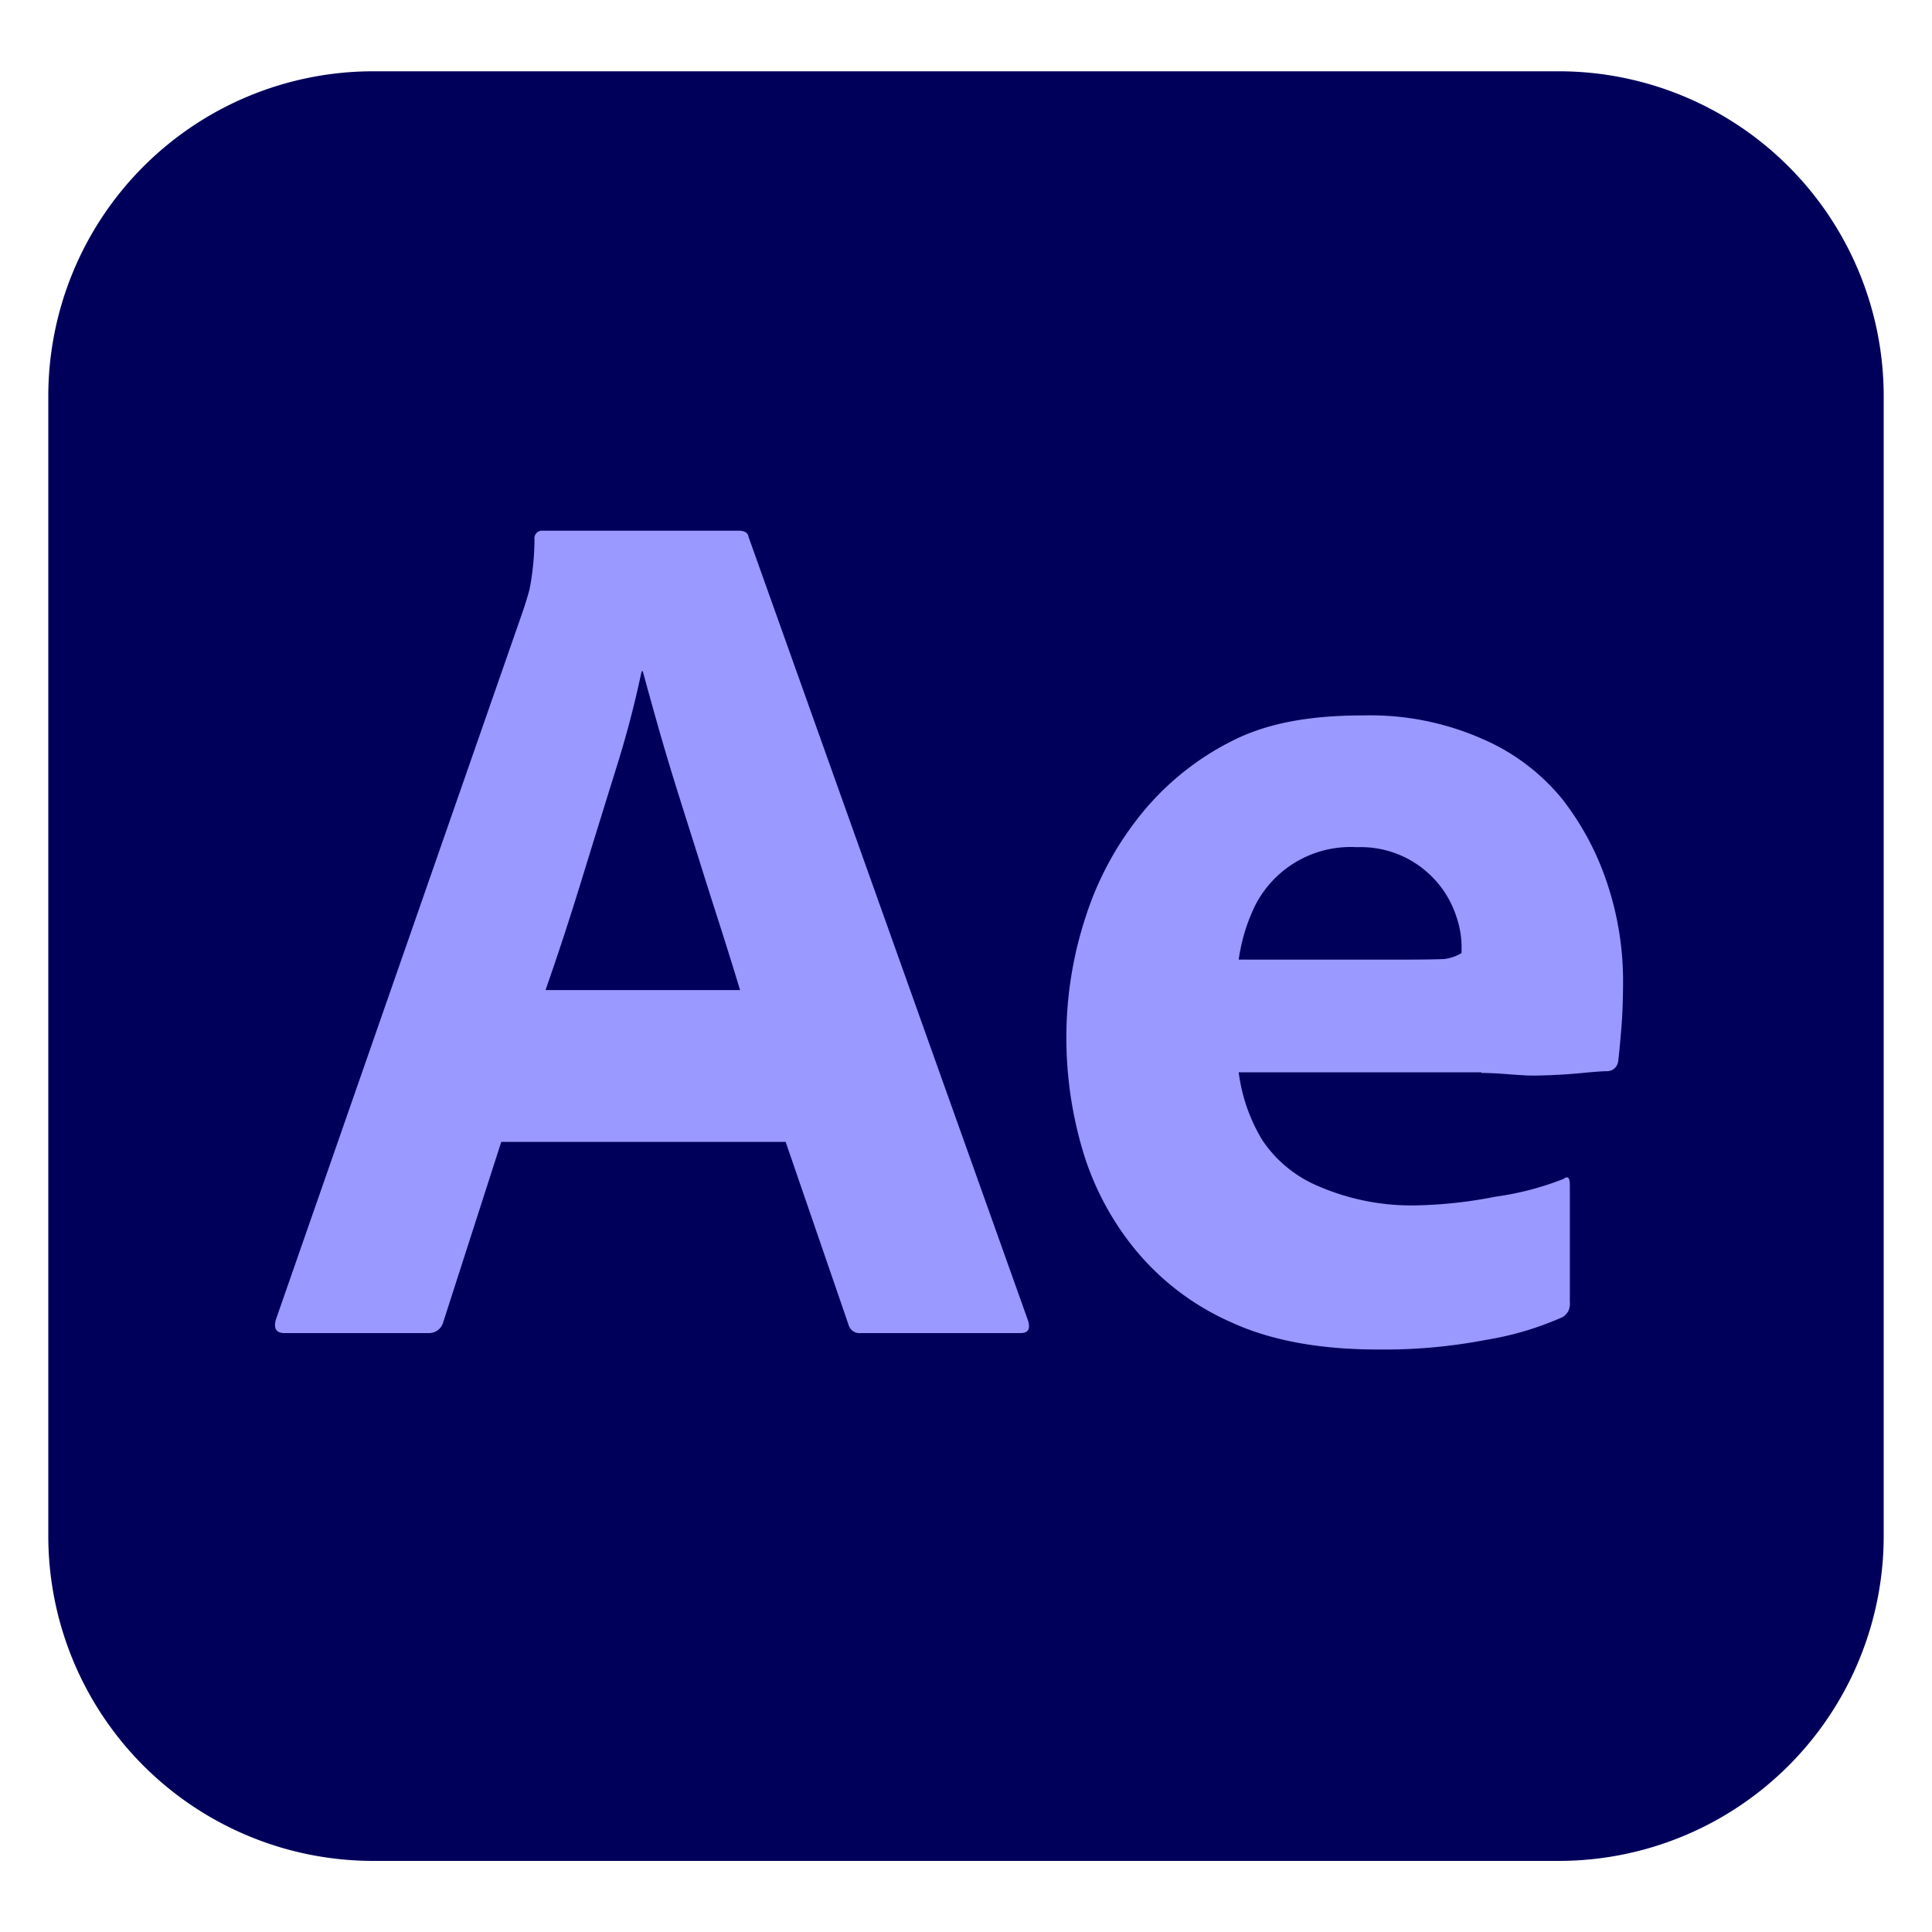 <svg id="Layer_1" data-name="Layer 1" xmlns="http://www.w3.org/2000/svg" viewBox="0 0 200 200"><defs><style>.cls-1{fill:#00005b;}.cls-2{fill:#99f;}</style></defs><title>Logos-Adobe-Photoshop-Lightroom</title><path class="cls-1" d="M38.65,7.38h122.7A33.64,33.64,0,0,1,195,41V159a33.64,33.64,0,0,1-33.65,33.64H38.65A33.64,33.64,0,0,1,5,159V41A33.64,33.64,0,0,1,38.65,7.38"/><path class="cls-2" d="M81.33,118.21H51.89l-6,18.64A1.52,1.52,0,0,1,44.37,138H29.45c-.85,0-1.15-.47-.89-1.4L54.05,63.49c.26-.77.51-1.52.77-2.5a27.86,27.86,0,0,0,.51-5.16.79.79,0,0,1,.67-.89H76.49c.59,0,.93.21,1,.64l28.94,81.15c.25.85,0,1.27-.77,1.27H89.1a1.18,1.18,0,0,1-1.27-.89ZM56.47,102.49H76.61q-.77-2.55-1.78-5.74c-.68-2.12-1.41-4.39-2.17-6.82s-1.53-4.84-2.29-7.26-1.47-4.76-2.11-7-1.21-4.31-1.72-6.18h-.12a105.28,105.28,0,0,1-2.68,10.19c-1.19,3.83-2.4,7.73-3.63,11.73s-2.45,7.69-3.64,11.09"/><path class="cls-2" d="M153.34,111H128.23a17.87,17.87,0,0,0,2.43,7,13,13,0,0,0,5.79,4.78,24.22,24.22,0,0,0,10.14,2,46.37,46.37,0,0,0,8.22-.9,30.44,30.44,0,0,0,7.07-1.85c.42-.33.63-.12.63.64v12.11a1.78,1.78,0,0,1-.19,1,1.82,1.82,0,0,1-.57.57,32.08,32.08,0,0,1-7.9,2.35,55.43,55.43,0,0,1-11.21,1q-9.06,0-15.17-2.81a26.84,26.84,0,0,1-9.94-7.52,29.38,29.38,0,0,1-5.48-10.38,41,41,0,0,1-1.66-11.54,39.93,39.93,0,0,1,2-12.55,32.85,32.85,0,0,1,5.92-10.84,28.6,28.6,0,0,1,9.56-7.52c3.74-1.82,8.16-2.48,13.26-2.48a28.76,28.76,0,0,1,12.3,2.42,21.8,21.8,0,0,1,8.35,6.31,29,29,0,0,1,4.71,9,31.87,31.87,0,0,1,1.53,9.69c0,1.87-.06,3.57-.19,5.1s-.23,2.63-.32,3.31a1.16,1.16,0,0,1-1.15,1c-.51,0-1.38.07-2.61.19s-2.76.22-4.59.26-3.76-.27-5.8-.27M128.23,99.34h16.7q3.06,0,4.53-.06a4.47,4.47,0,0,0,1.84-.62V97.9a9.7,9.7,0,0,0-.51-2.93,10.41,10.41,0,0,0-10.32-7.27,11.1,11.1,0,0,0-10.52,6,18.68,18.68,0,0,0-1.72,5.65"/></svg>